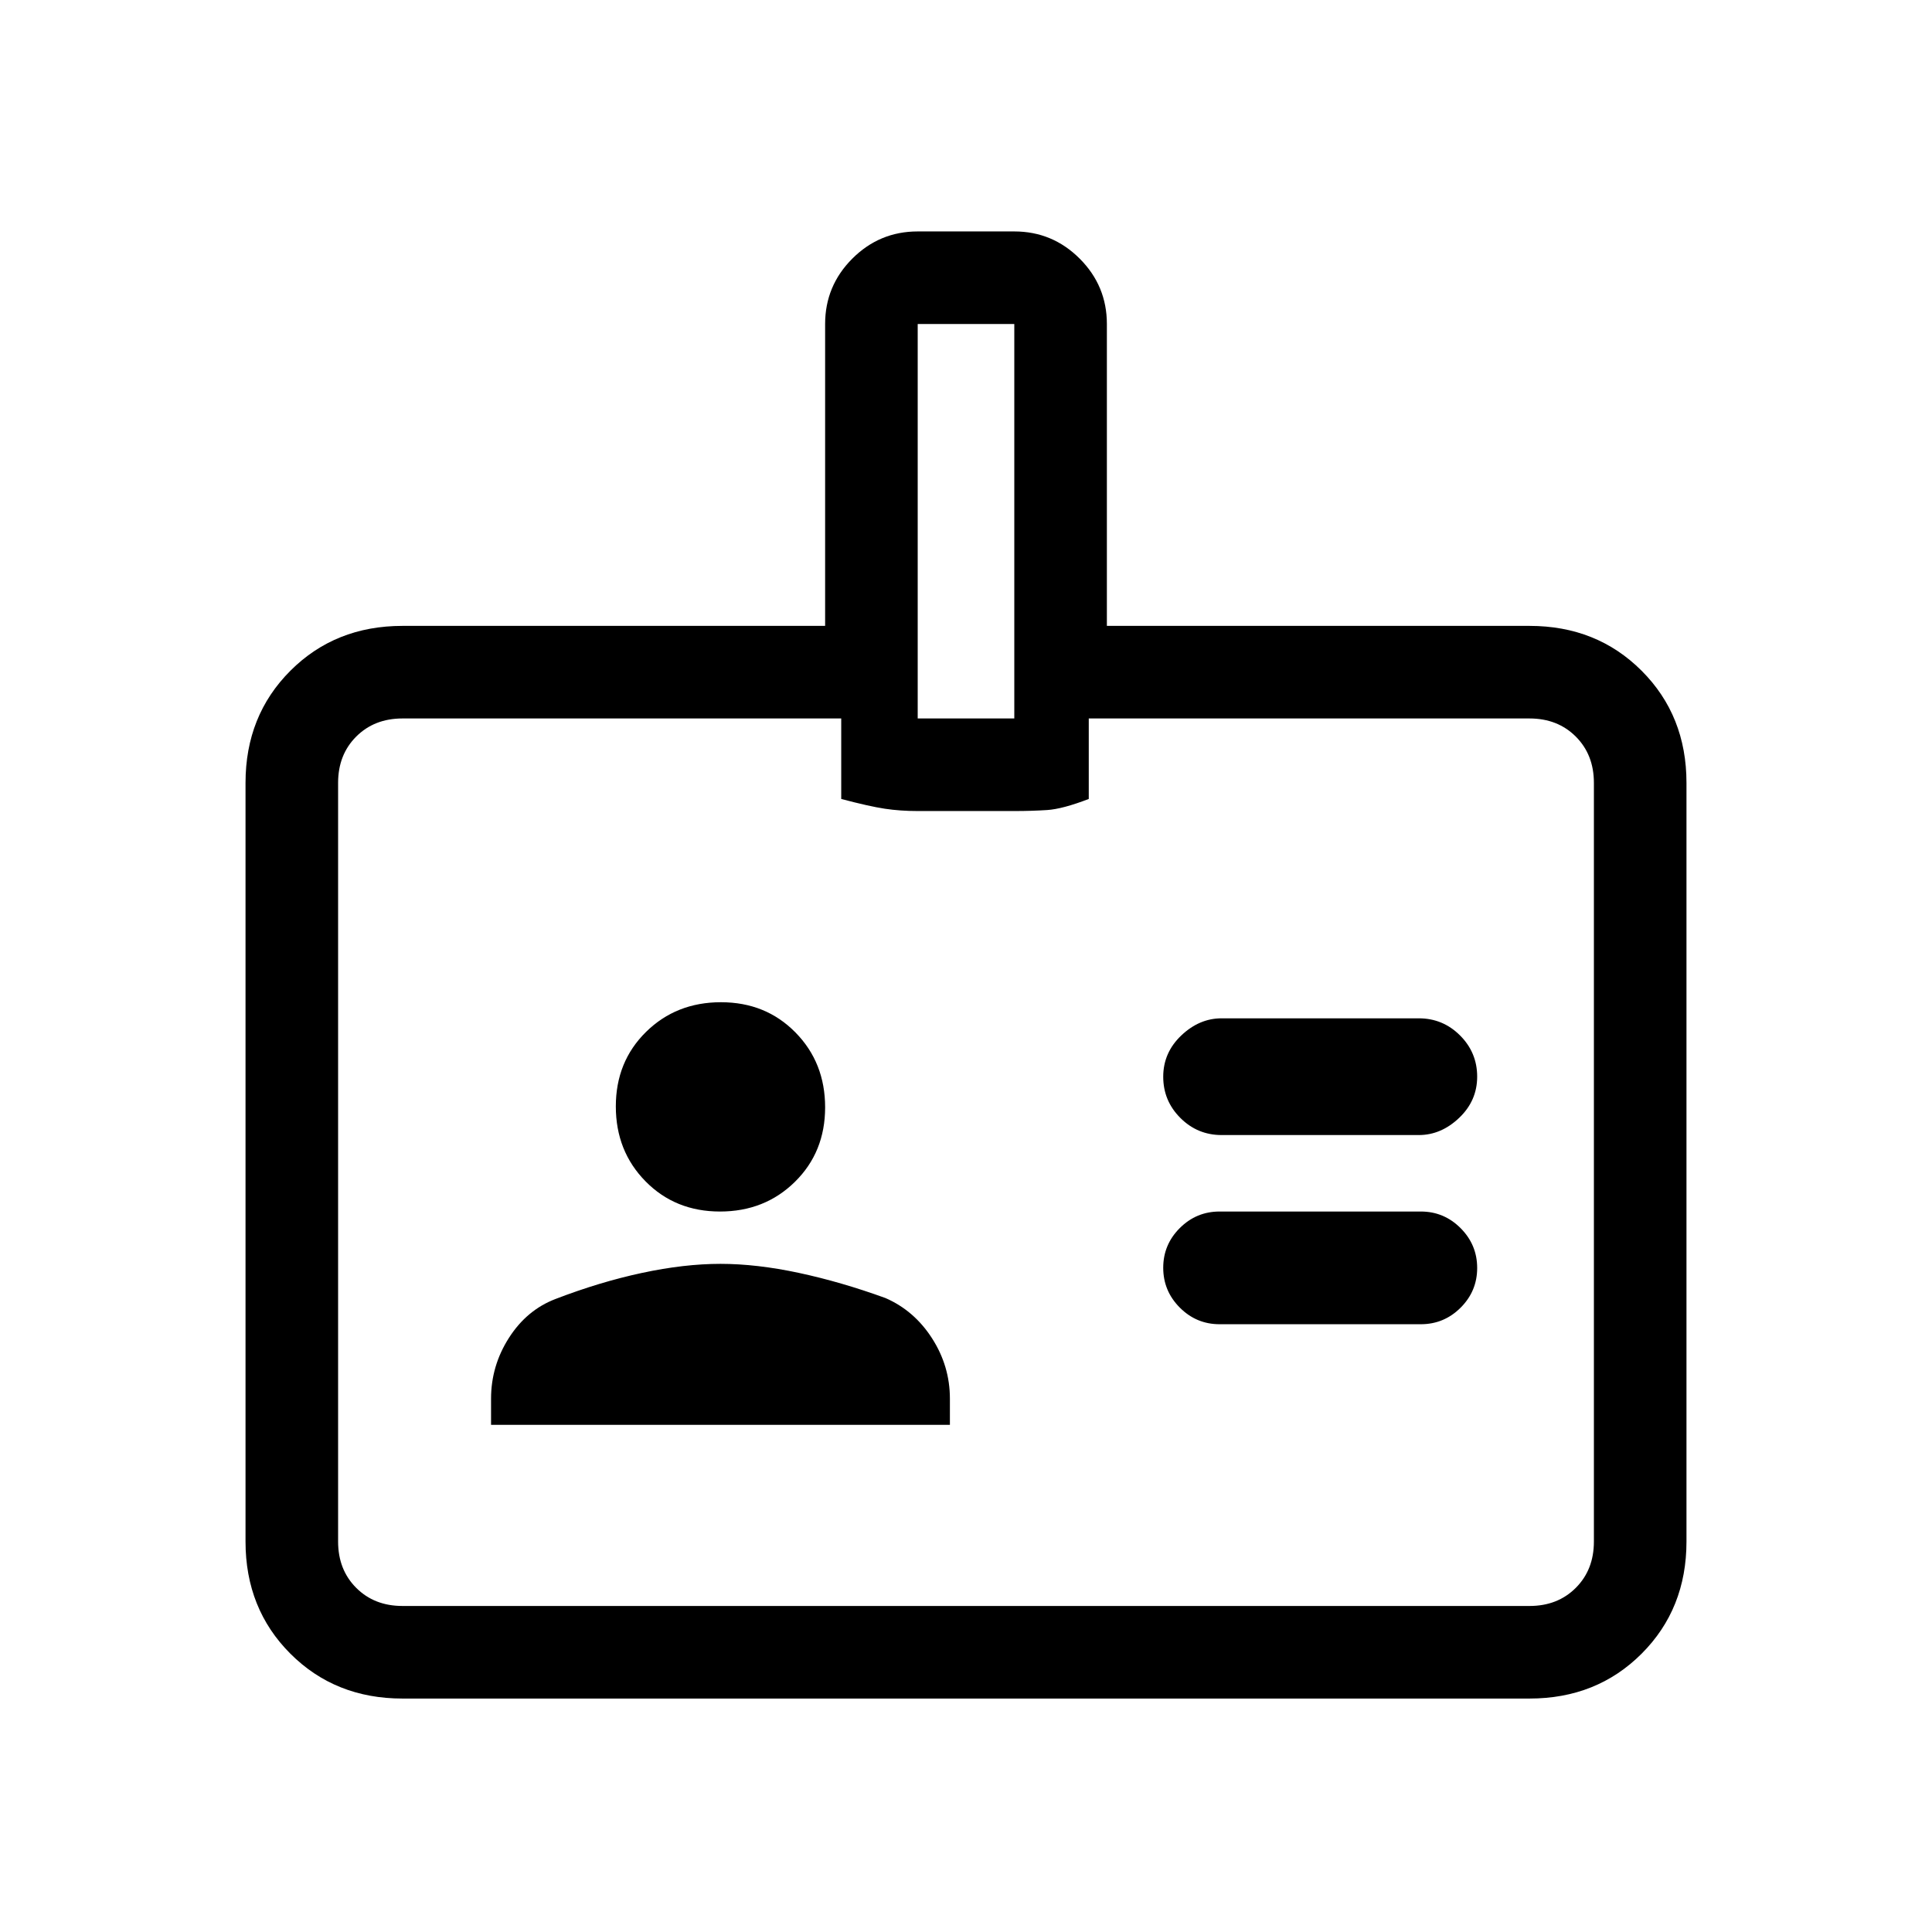 <svg xmlns="http://www.w3.org/2000/svg" height="20" viewBox="0 -960 960 960" width="20"><path d="M244-252h228v-13q0-16.18-8.86-29.98T440-315q-22.02-8-43.01-12.5T358-332q-18 0-38.99 4.5-20.99 4.5-43.01 12.97-14.28 5.46-23.14 19.35Q244-281.29 244-265v13Zm362-50h100q11.53 0 19.77-8.22 8.23-8.22 8.23-19.73 0-11.52-8.23-19.78Q717.53-358 706-358H606q-11.53 0-19.77 8.22-8.23 8.22-8.23 19.73 0 11.52 8.23 19.78Q594.47-302 606-302Zm-248.24-56Q380-358 395-372.76q15-14.77 15-37Q410-432 395.24-447q-14.77-15-37-15Q336-462 321-447.24q-15 14.77-15 37Q306-388 320.76-373q14.77 15 37 15ZM607-396h98q11.07 0 20.03-8.52 8.97-8.53 8.97-20.5 0-11.98-8.52-20.48-8.51-8.5-20.48-8.5h-98q-11.07 0-20.03 8.52-8.97 8.53-8.97 20.5 0 11.98 8.52 20.48 8.51 8.5 20.48 8.5ZM200-116q-33.42 0-55.71-22.29T122-194v-377q0-33.42 22.29-55.71T200-649h210v-150q0-18.97 13.51-32.49Q437.02-845 456-845h48q18.97 0 32.49 13.51Q550-817.97 550-799v150h210q33.42 0 55.71 22.29T838-571v377q0 33.42-22.29 55.71T760-116H200Zm0-46h560q14 0 23-9t9-23v-377q0-14-9-23t-23-9H541v40q-13 5-20.65 5.5-7.65.5-16.35.5h-48q-8.7 0-16.35-1.15Q432-559.3 418-563v-40H200q-14 0-23 9t-9 23v377q0 14 9 23t23 9Zm256-441h48v-196h-48v196Zm24 220Z"/></svg>